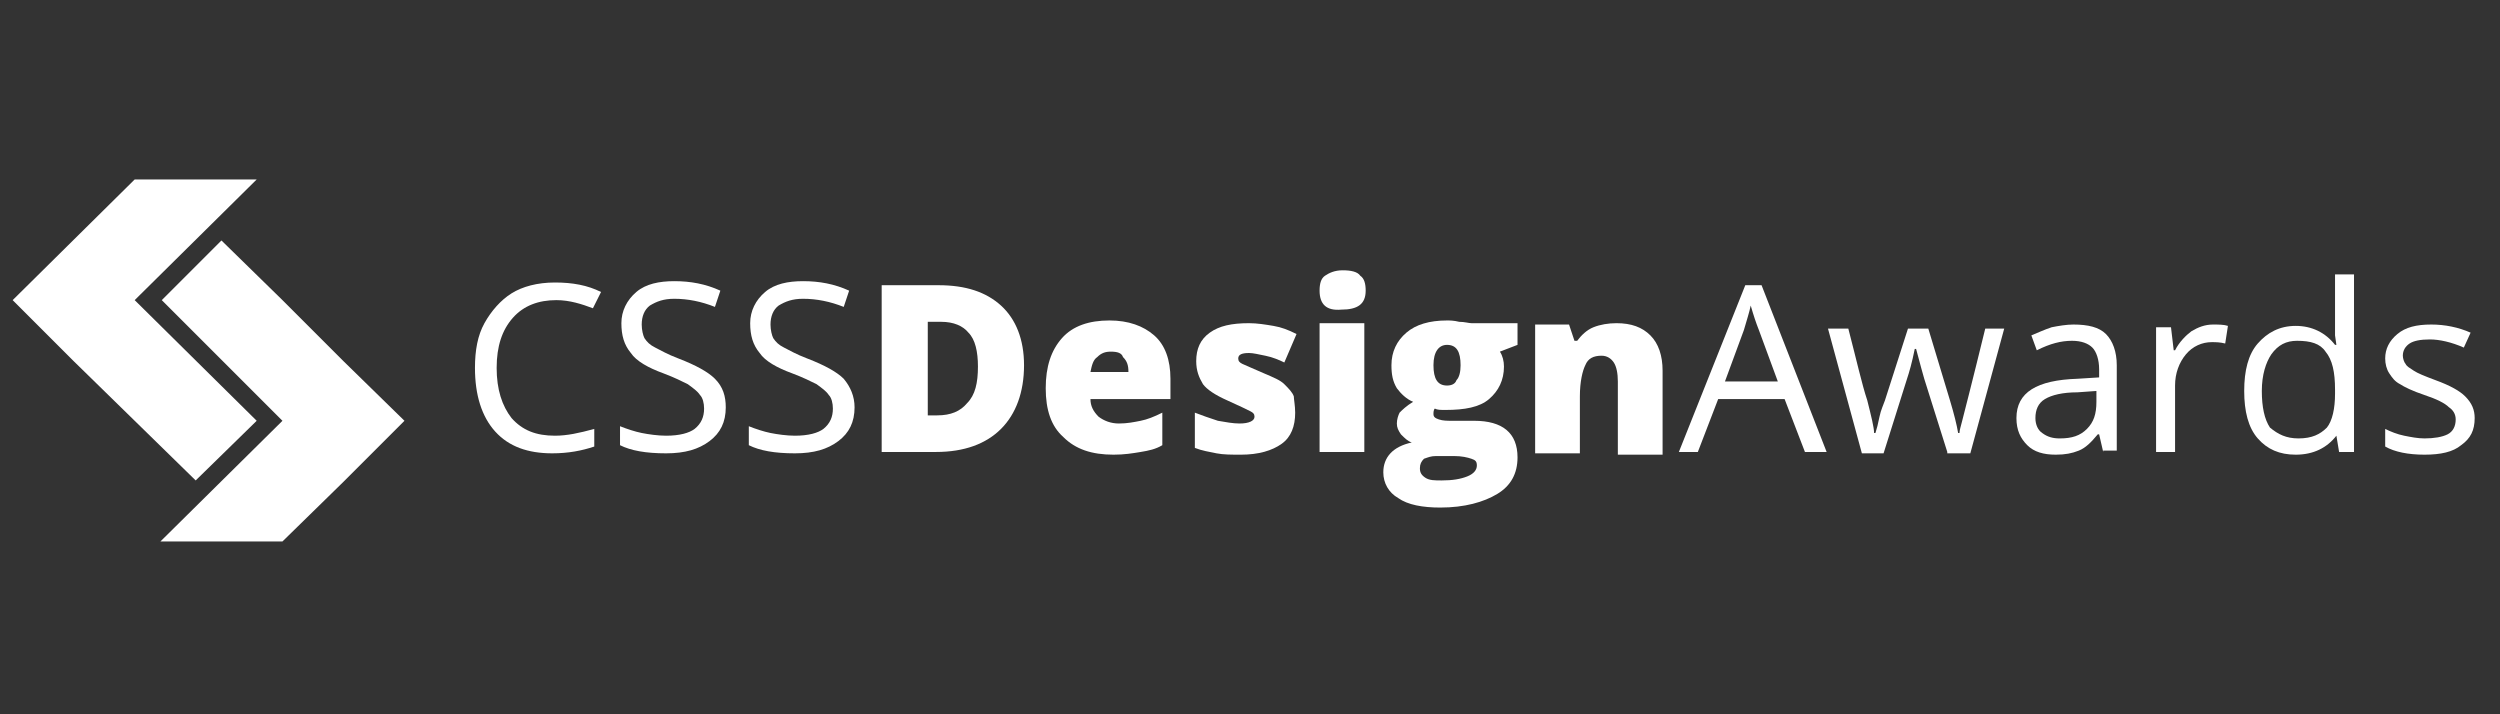 <?xml version="1.0" encoding="UTF-8" standalone="no"?><!DOCTYPE svg PUBLIC "-//W3C//DTD SVG 1.1//EN" "http://www.w3.org/Graphics/SVG/1.1/DTD/svg11.dtd"><svg width="100%" height="100%" viewBox="0 0 210 60" version="1.1" xmlns="http://www.w3.org/2000/svg" xmlns:xlink="http://www.w3.org/1999/xlink" xml:space="preserve" xmlns:serif="http://www.serif.com/" style="fill-rule:evenodd;clip-rule:evenodd;stroke-linejoin:round;stroke-miterlimit:2;"><rect x="0" y="0" width="210" height="60" fill="#333333" stroke="none"/><g id="Logos"></g><g><clipPath id="_clip1"><path d="M21.562,35.346l-10.249,-10.135l10.249,-10.136l-10.249,0l-10.25,10.136l5.125,5.125l5.125,5.01l5.124,5.011l5.125,-5.011Z" clip-rule="nonzero"/></clipPath><g clip-path="url(#_clip1)"><rect x="-5.256" y="8.756" width="33.137" height="37.92" style="fill:#fff;"/></g><clipPath id="_clip2"><path d="M28.85,30.336l-5.124,-5.125l-5.125,-5.011l-5.011,5.011l10.136,10.135l-10.25,10.136l10.25,0l5.124,-5.011l5.125,-5.125l-5.125,-5.01Z" clip-rule="nonzero"/></clipPath><g clip-path="url(#_clip2)"><rect x="7.157" y="13.881" width="33.137" height="37.92" style="fill:#fff;"/></g><clipPath id="_clip3"><path d="M46.73,25.211c-1.481,0 -2.733,0.455 -3.644,1.48c-0.911,1.025 -1.367,2.392 -1.367,4.214c0,1.822 0.456,3.189 1.253,4.214c0.911,1.025 2.05,1.48 3.644,1.48c1.025,0 2.05,-0.228 3.303,-0.569l0,1.48c-1.025,0.342 -2.164,0.57 -3.531,0.57c-2.05,0 -3.644,-0.57 -4.783,-1.823c-1.139,-1.252 -1.708,-3.074 -1.708,-5.352c0,-1.48 0.228,-2.733 0.797,-3.758c0.57,-1.025 1.367,-1.936 2.278,-2.506c0.911,-0.569 2.164,-0.911 3.644,-0.911c1.48,0 2.733,0.228 3.872,0.798l-0.683,1.366c-0.911,-0.341 -1.936,-0.683 -3.075,-0.683Z" clip-rule="nonzero"/></clipPath><g clip-path="url(#_clip3)"><rect x="33.578" y="17.411" width="23.229" height="26.987" style="fill:#fff;"/></g><clipPath id="_clip4"><path d="M60.965,34.208c0,1.252 -0.455,2.163 -1.366,2.847c-0.912,0.683 -2.05,1.025 -3.645,1.025c-1.708,0 -2.961,-0.228 -3.872,-0.684l0,-1.594c0.57,0.228 1.253,0.455 1.822,0.569c0.57,0.114 1.367,0.228 2.05,0.228c1.139,0 1.936,-0.228 2.392,-0.569c0.569,-0.456 0.797,-1.025 0.797,-1.709c0,-0.455 -0.114,-0.911 -0.342,-1.138c-0.227,-0.342 -0.569,-0.57 -1.025,-0.911c-0.455,-0.228 -1.138,-0.57 -2.049,-0.912c-1.253,-0.455 -2.278,-1.024 -2.734,-1.708c-0.569,-0.683 -0.797,-1.48 -0.797,-2.505c0,-1.025 0.456,-1.936 1.253,-2.619c0.797,-0.684 1.936,-0.911 3.189,-0.911c1.366,0 2.619,0.227 3.872,0.797l-0.456,1.366c-1.139,-0.455 -2.278,-0.683 -3.416,-0.683c-0.911,0 -1.481,0.228 -2.05,0.569c-0.456,0.342 -0.684,0.911 -0.684,1.595c0,0.455 0.114,0.911 0.228,1.139c0.228,0.341 0.456,0.569 0.911,0.797c0.456,0.228 1.025,0.569 1.936,0.911c1.481,0.569 2.506,1.139 3.075,1.708c0.683,0.683 0.911,1.48 0.911,2.392Z" clip-rule="nonzero"/></clipPath><g clip-path="url(#_clip4)"><rect x="45.763" y="17.297" width="21.521" height="27.101" style="fill:#fff;"/></g><clipPath id="_clip5"><path d="M71.784,34.208c0,1.252 -0.456,2.163 -1.367,2.847c-0.911,0.683 -2.05,1.025 -3.644,1.025c-1.708,0 -2.961,-0.228 -3.872,-0.684l0,-1.594c0.569,0.228 1.253,0.455 1.822,0.569c0.57,0.114 1.367,0.228 2.05,0.228c1.139,0 1.936,-0.228 2.392,-0.569c0.569,-0.456 0.797,-1.025 0.797,-1.709c0,-0.455 -0.114,-0.911 -0.342,-1.138c-0.228,-0.342 -0.569,-0.57 -1.025,-0.911c-0.455,-0.228 -1.139,-0.57 -2.05,-0.912c-1.252,-0.455 -2.277,-1.024 -2.733,-1.708c-0.569,-0.683 -0.797,-1.48 -0.797,-2.505c0,-1.025 0.455,-1.936 1.253,-2.619c0.797,-0.684 1.936,-0.911 3.188,-0.911c1.367,0 2.62,0.227 3.872,0.797l-0.455,1.366c-1.139,-0.455 -2.278,-0.683 -3.417,-0.683c-0.911,0 -1.48,0.228 -2.05,0.569c-0.455,0.342 -0.683,0.911 -0.683,1.595c0,0.455 0.114,0.911 0.228,1.139c0.228,0.341 0.455,0.569 0.911,0.797c0.456,0.228 1.025,0.569 1.936,0.911c1.48,0.569 2.505,1.139 3.075,1.708c0.569,0.683 0.911,1.48 0.911,2.392Z" clip-rule="nonzero"/></clipPath><g clip-path="url(#_clip5)"><rect x="56.582" y="17.297" width="21.521" height="27.101" style="fill:#fff;"/></g><clipPath id="_clip6"><path d="M86.019,30.677c0,2.278 -0.683,4.1 -1.936,5.353c-1.253,1.252 -3.075,1.936 -5.466,1.936l-4.556,0l0,-14.008l4.784,0c2.277,0 3.985,0.57 5.238,1.708c1.253,1.139 1.936,2.847 1.936,5.011Zm-3.872,0.114c0,-1.253 -0.228,-2.278 -0.797,-2.847c-0.456,-0.569 -1.253,-0.911 -2.278,-0.911l-1.139,0l0,7.858l0.798,0c1.138,0 1.936,-0.342 2.505,-1.025c0.683,-0.683 0.911,-1.708 0.911,-3.075Z" clip-rule="nonzero"/></clipPath><g clip-path="url(#_clip6)"><rect x="67.742" y="17.639" width="24.596" height="26.646" style="fill:#fff;"/></g><clipPath id="_clip7"><path d="M93.535,38.193c-1.822,0 -3.188,-0.455 -4.213,-1.48c-1.025,-0.911 -1.481,-2.278 -1.481,-4.1c0,-1.822 0.456,-3.188 1.367,-4.213c0.911,-1.025 2.277,-1.481 3.986,-1.481c1.594,0 2.847,0.456 3.758,1.253c0.911,0.797 1.366,2.05 1.366,3.644l0,1.708l-6.719,0c0,0.57 0.228,1.025 0.684,1.481c0.455,0.341 1.024,0.569 1.708,0.569c0.683,0 1.252,-0.114 1.822,-0.228c0.569,-0.114 1.139,-0.341 1.822,-0.683l0,2.733c-0.569,0.342 -1.139,0.456 -1.822,0.57c-0.683,0.114 -1.367,0.227 -2.278,0.227Zm-0.228,-8.655c-0.455,0 -0.797,0.114 -1.138,0.456c-0.342,0.228 -0.456,0.683 -0.57,1.253l3.189,0c0,-0.57 -0.114,-0.911 -0.456,-1.253c-0.113,-0.342 -0.455,-0.456 -1.025,-0.456Z" clip-rule="nonzero"/></clipPath><g clip-path="url(#_clip7)"><rect x="81.522" y="20.6" width="23.115" height="23.912" style="fill:#fff;"/></g><clipPath id="_clip8"><path d="M108.795,34.663c0,1.139 -0.341,2.05 -1.138,2.619c-0.798,0.57 -1.936,0.911 -3.417,0.911c-0.797,0 -1.48,0 -2.05,-0.113c-0.569,-0.114 -1.252,-0.228 -1.822,-0.456l0,-2.961c0.57,0.228 1.253,0.456 1.936,0.683c0.683,0.114 1.253,0.228 1.822,0.228c0.797,0 1.253,-0.228 1.253,-0.569c0,-0.228 -0.114,-0.342 -0.342,-0.456c-0.227,-0.114 -0.911,-0.455 -1.936,-0.911c-1.025,-0.455 -1.708,-0.911 -2.05,-1.366c-0.341,-0.57 -0.569,-1.139 -0.569,-1.936c0,-1.025 0.342,-1.823 1.139,-2.392c0.797,-0.569 1.822,-0.797 3.302,-0.797c0.684,0 1.367,0.114 2.05,0.228c0.684,0.114 1.253,0.341 1.936,0.683l-1.025,2.391c-0.455,-0.227 -1.025,-0.455 -1.594,-0.569c-0.569,-0.114 -1.025,-0.228 -1.367,-0.228c-0.569,0 -0.911,0.114 -0.911,0.456c0,0.228 0.114,0.341 0.342,0.455c0.228,0.114 0.797,0.342 1.822,0.797c0.797,0.342 1.367,0.57 1.708,0.912c0.342,0.341 0.684,0.683 0.797,1.024c0,0.228 0.114,0.798 0.114,1.367Z" clip-rule="nonzero"/></clipPath><g clip-path="url(#_clip8)"><rect x="94.049" y="20.828" width="21.179" height="23.685" style="fill:#fff;"/></g><clipPath id="_clip9"><path d="M110.845,24.414c0,-0.57 0.114,-1.025 0.456,-1.253c0.341,-0.228 0.797,-0.456 1.48,-0.456c0.684,0 1.253,0.114 1.481,0.456c0.341,0.228 0.455,0.683 0.455,1.253c0,1.139 -0.683,1.594 -2.05,1.594c-1.252,0.114 -1.822,-0.455 -1.822,-1.594Zm3.758,13.552l-3.758,0l0,-10.819l3.758,0l0,10.819Z" clip-rule="nonzero"/></clipPath><g clip-path="url(#_clip9)"><rect x="104.526" y="16.386" width="16.51" height="27.898" style="fill:#fff;"/></g><clipPath id="_clip10"><path d="M127.472,27.147l0,1.822l-1.481,0.569c0.228,0.342 0.342,0.798 0.342,1.253c0,1.139 -0.455,2.05 -1.253,2.733c-0.797,0.684 -2.049,0.911 -3.644,0.911c-0.455,0 -0.683,0 -0.911,-0.114c-0.114,0.114 -0.114,0.342 -0.114,0.456c0,0.228 0.114,0.342 0.456,0.455c0.341,0.114 0.683,0.114 1.139,0.114l1.822,0c2.391,0 3.644,1.025 3.644,3.075c0,1.367 -0.569,2.392 -1.708,3.075c-1.139,0.683 -2.733,1.139 -4.783,1.139c-1.481,0 -2.733,-0.228 -3.531,-0.797c-0.797,-0.456 -1.252,-1.253 -1.252,-2.164c0,-1.253 0.797,-2.164 2.391,-2.506c-0.341,-0.113 -0.569,-0.341 -0.911,-0.683c-0.228,-0.341 -0.342,-0.569 -0.342,-0.911c0,-0.342 0.114,-0.683 0.228,-0.911c0.228,-0.228 0.57,-0.569 1.139,-0.911c-0.569,-0.228 -1.025,-0.683 -1.367,-1.139c-0.341,-0.569 -0.455,-1.139 -0.455,-1.936c0,-1.139 0.455,-2.05 1.253,-2.733c0.797,-0.683 1.936,-1.025 3.416,-1.025c0.228,0 0.57,0 1.025,0.114c0.456,0 0.797,0.114 1.025,0.114l3.872,0Zm-8.2,12.185c0,0.342 0.114,0.57 0.456,0.797c0.342,0.228 0.797,0.228 1.367,0.228c0.911,0 1.594,-0.114 2.163,-0.342c0.57,-0.227 0.798,-0.569 0.798,-0.911c0,-0.341 -0.114,-0.455 -0.456,-0.569c-0.342,-0.114 -0.797,-0.228 -1.48,-0.228l-1.481,0c-0.455,0 -0.683,0.114 -1.025,0.228c-0.228,0.228 -0.342,0.456 -0.342,0.797Zm1.139,-8.655c0,1.139 0.342,1.708 1.139,1.708c0.342,0 0.683,-0.113 0.797,-0.455c0.228,-0.228 0.342,-0.683 0.342,-1.253c0,-1.139 -0.342,-1.708 -1.139,-1.708c-0.683,0 -1.139,0.569 -1.139,1.708Z" clip-rule="nonzero"/></clipPath><g clip-path="url(#_clip10)"><rect x="109.879" y="20.6" width="23.912" height="28.354" style="fill:#fff;"/></g><clipPath id="_clip11"><path d="M135.899,37.966l0,-5.922c0,-0.684 -0.114,-1.253 -0.341,-1.595c-0.228,-0.341 -0.57,-0.569 -1.025,-0.569c-0.684,0 -1.139,0.228 -1.367,0.797c-0.228,0.456 -0.456,1.367 -0.456,2.619l0,4.784l-3.758,0l0,-10.819l2.848,0l0.455,1.366l0.228,0c0.341,-0.455 0.797,-0.911 1.366,-1.138c0.57,-0.228 1.253,-0.342 1.936,-0.342c1.253,0 2.164,0.342 2.847,1.025c0.684,0.683 1.025,1.708 1.025,2.961l0,7.06l-3.758,0l0,-0.227Z" clip-rule="nonzero"/></clipPath><g clip-path="url(#_clip11)"><rect x="122.633" y="20.828" width="23.343" height="23.685" style="fill:#fff;"/></g><clipPath id="_clip12"><path d="M151.615,37.966l-1.708,-4.442l-5.581,0l-1.708,4.442l-1.594,0l5.58,-14.008l1.367,0l5.466,14.008l-1.822,0Zm-2.278,-5.922l-1.594,-4.328c-0.228,-0.569 -0.456,-1.252 -0.683,-2.05c-0.114,0.57 -0.342,1.253 -0.57,2.05l-1.594,4.328l4.441,0Z" clip-rule="nonzero"/></clipPath><g clip-path="url(#_clip12)"><rect x="134.705" y="17.639" width="25.051" height="26.646" style="fill:#fff;"/></g><clipPath id="_clip13"><path d="M163.572,37.966l-1.936,-6.15c-0.113,-0.342 -0.341,-1.253 -0.683,-2.505l-0.114,0c-0.227,1.138 -0.455,1.936 -0.683,2.619l-1.936,6.15l-1.822,0l-2.847,-10.478l1.708,0c0.683,2.62 1.139,4.67 1.594,6.036c0.342,1.367 0.57,2.278 0.57,2.733l0.114,0c0.114,-0.341 0.227,-0.797 0.341,-1.366c0.114,-0.57 0.342,-1.025 0.456,-1.367l1.936,-6.036l1.708,0l1.822,6.036c0.342,1.139 0.57,2.05 0.683,2.733l0.114,0c0,-0.227 0.114,-0.569 0.228,-1.025c0.114,-0.455 0.797,-3.074 1.936,-7.744l1.594,0l-2.847,10.478l-1.936,0l0,-0.114Z" clip-rule="nonzero"/></clipPath><g clip-path="url(#_clip13)"><rect x="147.232" y="21.283" width="27.443" height="23.115" style="fill:#fff;"/></g><clipPath id="_clip14"><path d="M176.669,37.966l-0.342,-1.481l-0.114,0c-0.569,0.683 -1.025,1.139 -1.594,1.367c-0.569,0.228 -1.139,0.341 -1.936,0.341c-1.025,0 -1.822,-0.227 -2.392,-0.797c-0.569,-0.569 -0.911,-1.252 -0.911,-2.277c0,-2.164 1.709,-3.189 5.125,-3.303l1.822,-0.114l0,-0.683c0,-0.797 -0.228,-1.481 -0.569,-1.822c-0.342,-0.342 -0.911,-0.57 -1.708,-0.57c-0.912,0 -1.823,0.228 -2.961,0.798l-0.456,-1.253c0.57,-0.228 1.025,-0.456 1.708,-0.683c0.57,-0.114 1.253,-0.228 1.822,-0.228c1.253,0 2.164,0.228 2.734,0.797c0.569,0.569 0.911,1.48 0.911,2.619l0,7.175l-1.139,0l0,0.114Zm-3.644,-1.139c1.025,0 1.708,-0.228 2.277,-0.797c0.57,-0.57 0.797,-1.253 0.797,-2.278l0,-0.911l-1.594,0.114c-1.253,0 -2.164,0.228 -2.733,0.569c-0.569,0.342 -0.797,0.911 -0.797,1.595c0,0.569 0.228,1.025 0.569,1.252c0.456,0.342 0.911,0.456 1.481,0.456Z" clip-rule="nonzero"/></clipPath><g clip-path="url(#_clip14)"><rect x="163.061" y="20.942" width="21.065" height="23.571" style="fill:#fff;"/></g><clipPath id="_clip15"><path d="M185.893,27.261c0.456,0 0.911,0 1.253,0.114l-0.228,1.48c-0.455,-0.114 -0.797,-0.114 -1.139,-0.114c-0.797,0 -1.594,0.342 -2.163,1.025c-0.57,0.683 -0.911,1.594 -0.911,2.619l0,5.581l-1.595,0l0,-10.477l1.253,0l0.228,1.936l0.114,0c0.341,-0.684 0.911,-1.253 1.366,-1.595c0.569,-0.341 1.139,-0.569 1.822,-0.569Z" clip-rule="nonzero"/></clipPath><g clip-path="url(#_clip15)"><rect x="174.791" y="20.942" width="18.674" height="23.343" style="fill:#fff;"/></g><clipPath id="_clip16"><path d="M196.257,36.599c-0.798,1.025 -1.937,1.594 -3.417,1.594c-1.367,0 -2.392,-0.455 -3.189,-1.366c-0.797,-0.911 -1.138,-2.278 -1.138,-3.986c0,-1.708 0.341,-3.075 1.138,-3.986c0.797,-0.911 1.822,-1.48 3.189,-1.48c1.367,0 2.505,0.569 3.303,1.594l0.114,0l-0.114,-0.797l0,-0.683l0,-4.442l1.594,0l0,14.919l-1.253,0l-0.227,-1.367Zm-3.189,0.228c1.139,0 1.822,-0.342 2.391,-0.911c0.456,-0.57 0.684,-1.595 0.684,-2.847l0,-0.342c0,-1.48 -0.228,-2.505 -0.798,-3.189c-0.455,-0.683 -1.252,-0.911 -2.391,-0.911c-0.911,0 -1.594,0.342 -2.164,1.139c-0.455,0.683 -0.797,1.708 -0.797,3.075c0,1.367 0.228,2.391 0.683,3.075c0.684,0.569 1.367,0.911 2.392,0.911Z" clip-rule="nonzero"/></clipPath><g clip-path="url(#_clip16)"><rect x="182.193" y="16.728" width="21.862" height="27.784" style="fill:#fff;"/></g><clipPath id="_clip17"><path d="M207.872,35.119c0,1.025 -0.341,1.708 -1.138,2.277c-0.684,0.57 -1.709,0.797 -3.075,0.797c-1.367,0 -2.506,-0.227 -3.303,-0.683l0,-1.48c0.456,0.227 1.025,0.455 1.594,0.569c0.57,0.114 1.139,0.228 1.709,0.228c0.797,0 1.48,-0.114 1.936,-0.342c0.455,-0.228 0.683,-0.683 0.683,-1.253c0,-0.455 -0.228,-0.797 -0.569,-1.024c-0.342,-0.342 -1.025,-0.684 -2.05,-1.025c-1.025,-0.342 -1.709,-0.684 -2.05,-0.911c-0.456,-0.228 -0.683,-0.57 -0.911,-0.912c-0.228,-0.341 -0.342,-0.797 -0.342,-1.252c0,-0.797 0.342,-1.481 1.025,-2.05c0.683,-0.569 1.594,-0.797 2.847,-0.797c1.139,0 2.278,0.228 3.303,0.683l-0.57,1.253c-1.025,-0.456 -2.05,-0.684 -2.847,-0.684c-0.797,0 -1.366,0.114 -1.708,0.342c-0.342,0.228 -0.569,0.57 -0.569,1.025c0,0.228 0.113,0.569 0.227,0.683c0.114,0.228 0.342,0.342 0.684,0.57c0.341,0.227 0.911,0.455 1.822,0.797c1.253,0.455 2.05,0.911 2.505,1.366c0.57,0.57 0.797,1.139 0.797,1.823Z" clip-rule="nonzero"/></clipPath><g clip-path="url(#_clip17)"><rect x="194.037" y="20.942" width="20.154" height="23.571" style="fill:#fff;"/></g></g></svg>